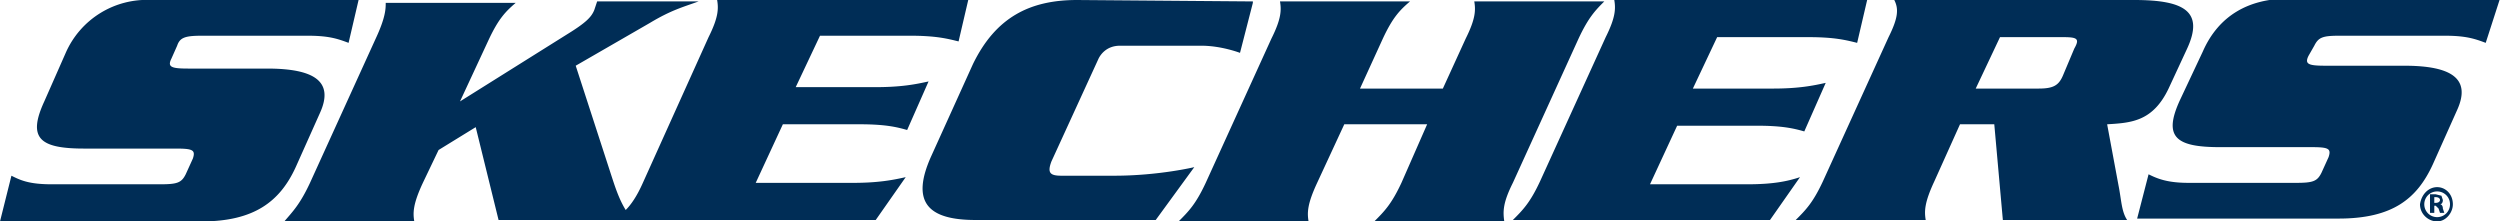 <svg xmlns="http://www.w3.org/2000/svg" viewBox="0 0 175 15.5">
  <style>
    .st0 {
      fill: #002d56;
    }
  </style>
  <path
    d="M22.4 7.9c1-2.2-.4-3.1-3.7-3.1h-5.5c-1.2 0-1.5-.1-1.2-.7l.4-.9c.2-.6.6-.7 1.8-.7h7.3c1.5 0 2.1.2 2.9.5l.7-3H10.6a6.2 6.2 0 00-6 3.7L3.1 7.1c-1.2 2.6-.3 3.3 2.8 3.3h6.4c1.2 0 1.4.1 1.2.7l-.5 1.1c-.3.6-.6.7-1.8.7H3.6c-1.6 0-2.2-.3-2.8-.6L0 15.5h14.1c3.7 0 5.5-1.4 6.6-3.8l1.7-3.8zM60.2 8.7c1.8 0 2.6.2 3.3.4L65 5.7c-.9.2-1.9.4-3.7.4h-5.6l1.7-3.6h6.3c1.8 0 2.6.2 3.4.4l.7-3-17.6.1c.1.6.1 1.2-.6 2.6L45 12.8c-.4.9-.8 1.5-1.2 1.9-.5-.8-.8-1.8-1-2.4l-2.5-7.7 5.2-3C47 .7 47.8.5 48.9.1h-7.1l-.2.6c-.2.5-.6.9-1.9 1.7l-7.5 4.7 2-4.3c.7-1.5 1.2-2 1.9-2.6H27c0 .4 0 1-.7 2.5l-4.6 10.1c-.7 1.5-1.2 2-1.8 2.7H29c-.1-.6-.1-1.2.6-2.7l1.1-2.3 2.6-1.6 1.6 6.5h26.4l2.1-3c-.9.2-1.9.4-3.7.4h-6.8l1.9-4.1h5.4zM83.6 11.7s-2.5.6-5.6.6h-3.7c-.8 0-1-.2-.7-1l3.3-7.2c.1-.2.5-.9 1.5-.9h5.7c1.4 0 2.7.5 2.7.5l.9-3.5V.1L75.4 0c-3.3 0-5.7 1.2-7.3 4.5l-2.9 6.4c-1.5 3.3-.2 4.5 3.1 4.5h12.6l2.7-3.7zM105.9 12.8l4.6-10.1c.7-1.5 1.2-2 1.8-2.6h-9.1c.1.6.1 1.2-.6 2.6L101 6.2h-5.8l1.6-3.5c.7-1.5 1.2-2 1.9-2.6h-9.1c.1.6.1 1.2-.6 2.6l-4.6 10.1c-.7 1.5-1.2 2-1.9 2.7h9.1c-.1-.6-.1-1.2.6-2.7l1.9-4.1h5.8l-1.8 4.1c-.7 1.5-1.2 2-1.9 2.7h9.1c-.1-.7-.1-1.3.6-2.7zM122.3 12.9h-6.8l1.9-4.1h5.6c1.8 0 2.6.2 3.3.4l1.5-3.4c-.9.2-1.9.4-3.7.4h-5.6l1.7-3.6h6.4c1.8 0 2.6.2 3.4.4l.7-3H113c.1.6.1 1.2-.6 2.6l-4.6 10.1c-.7 1.5-1.2 2-1.9 2.7h18l2.1-3c-.9.3-1.9.5-3.7.5zM147.5 8.7c1.7-.1 3.2-.2 4.3-2.5l1.3-2.8c1.2-2.6-.2-3.4-3.7-3.4h-16.8c.3.6.3 1.2-.4 2.6l-4.6 10.1c-.7 1.5-1.2 2-1.9 2.7h9.1c-.1-.6-.1-1.2.6-2.7l1.8-4h2.4l.6 6.7h8.7c-.4-.6-.4-1.4-.6-2.4l-.8-4.3zm-2.3-5.3l-.8 1.9c-.3.7-.7.9-1.7.9h-4.4l1.7-3.6h4.4c1 0 1.2.1.8.8zM162 3.2c.3-.6.6-.7 1.8-.7h7.3c1.5 0 2.1.2 2.9.5l1-3.1h-14.8c-2.8 0-4.9 1.2-6 3.7L152.6 7c-1.2 2.6-.3 3.3 2.8 3.3h6.4c1.2 0 1.4.1 1.2.7l-.5 1.1c-.3.6-.6.7-1.8.7h-7.5c-1.5 0-2.2-.3-2.8-.6l-.8 3.1h14.1c3.8 0 5.5-1.4 6.6-3.8l1.7-3.8c1-2.2-.4-3.1-3.7-3.1h-5.5c-1.2 0-1.5-.1-1.2-.7l.4-.7zM170.6 13.1c.6 0 1.1.5 1.1 1.2 0 .6-.5 1.2-1.1 1.2-.6 0-1.2-.5-1.2-1.2.1-.7.6-1.2 1.2-1.2zm0 .3c-.5 0-.9.4-.9.9s.4.9.9.9.9-.4.9-.9-.4-.9-.9-.9zm-.2 1.5h-.3v-1.3h.4l.4.1.1.3c0 .2-.1.3-.2.3.1 0 .2.1.2.3l.1.3h-.3l-.1-.3-.2-.2h-.1v.5zm0-.7h.1c.2 0 .3-.1.3-.2s-.1-.2-.3-.2h-.1v.4z"
    class="st0"
  />
</svg>
